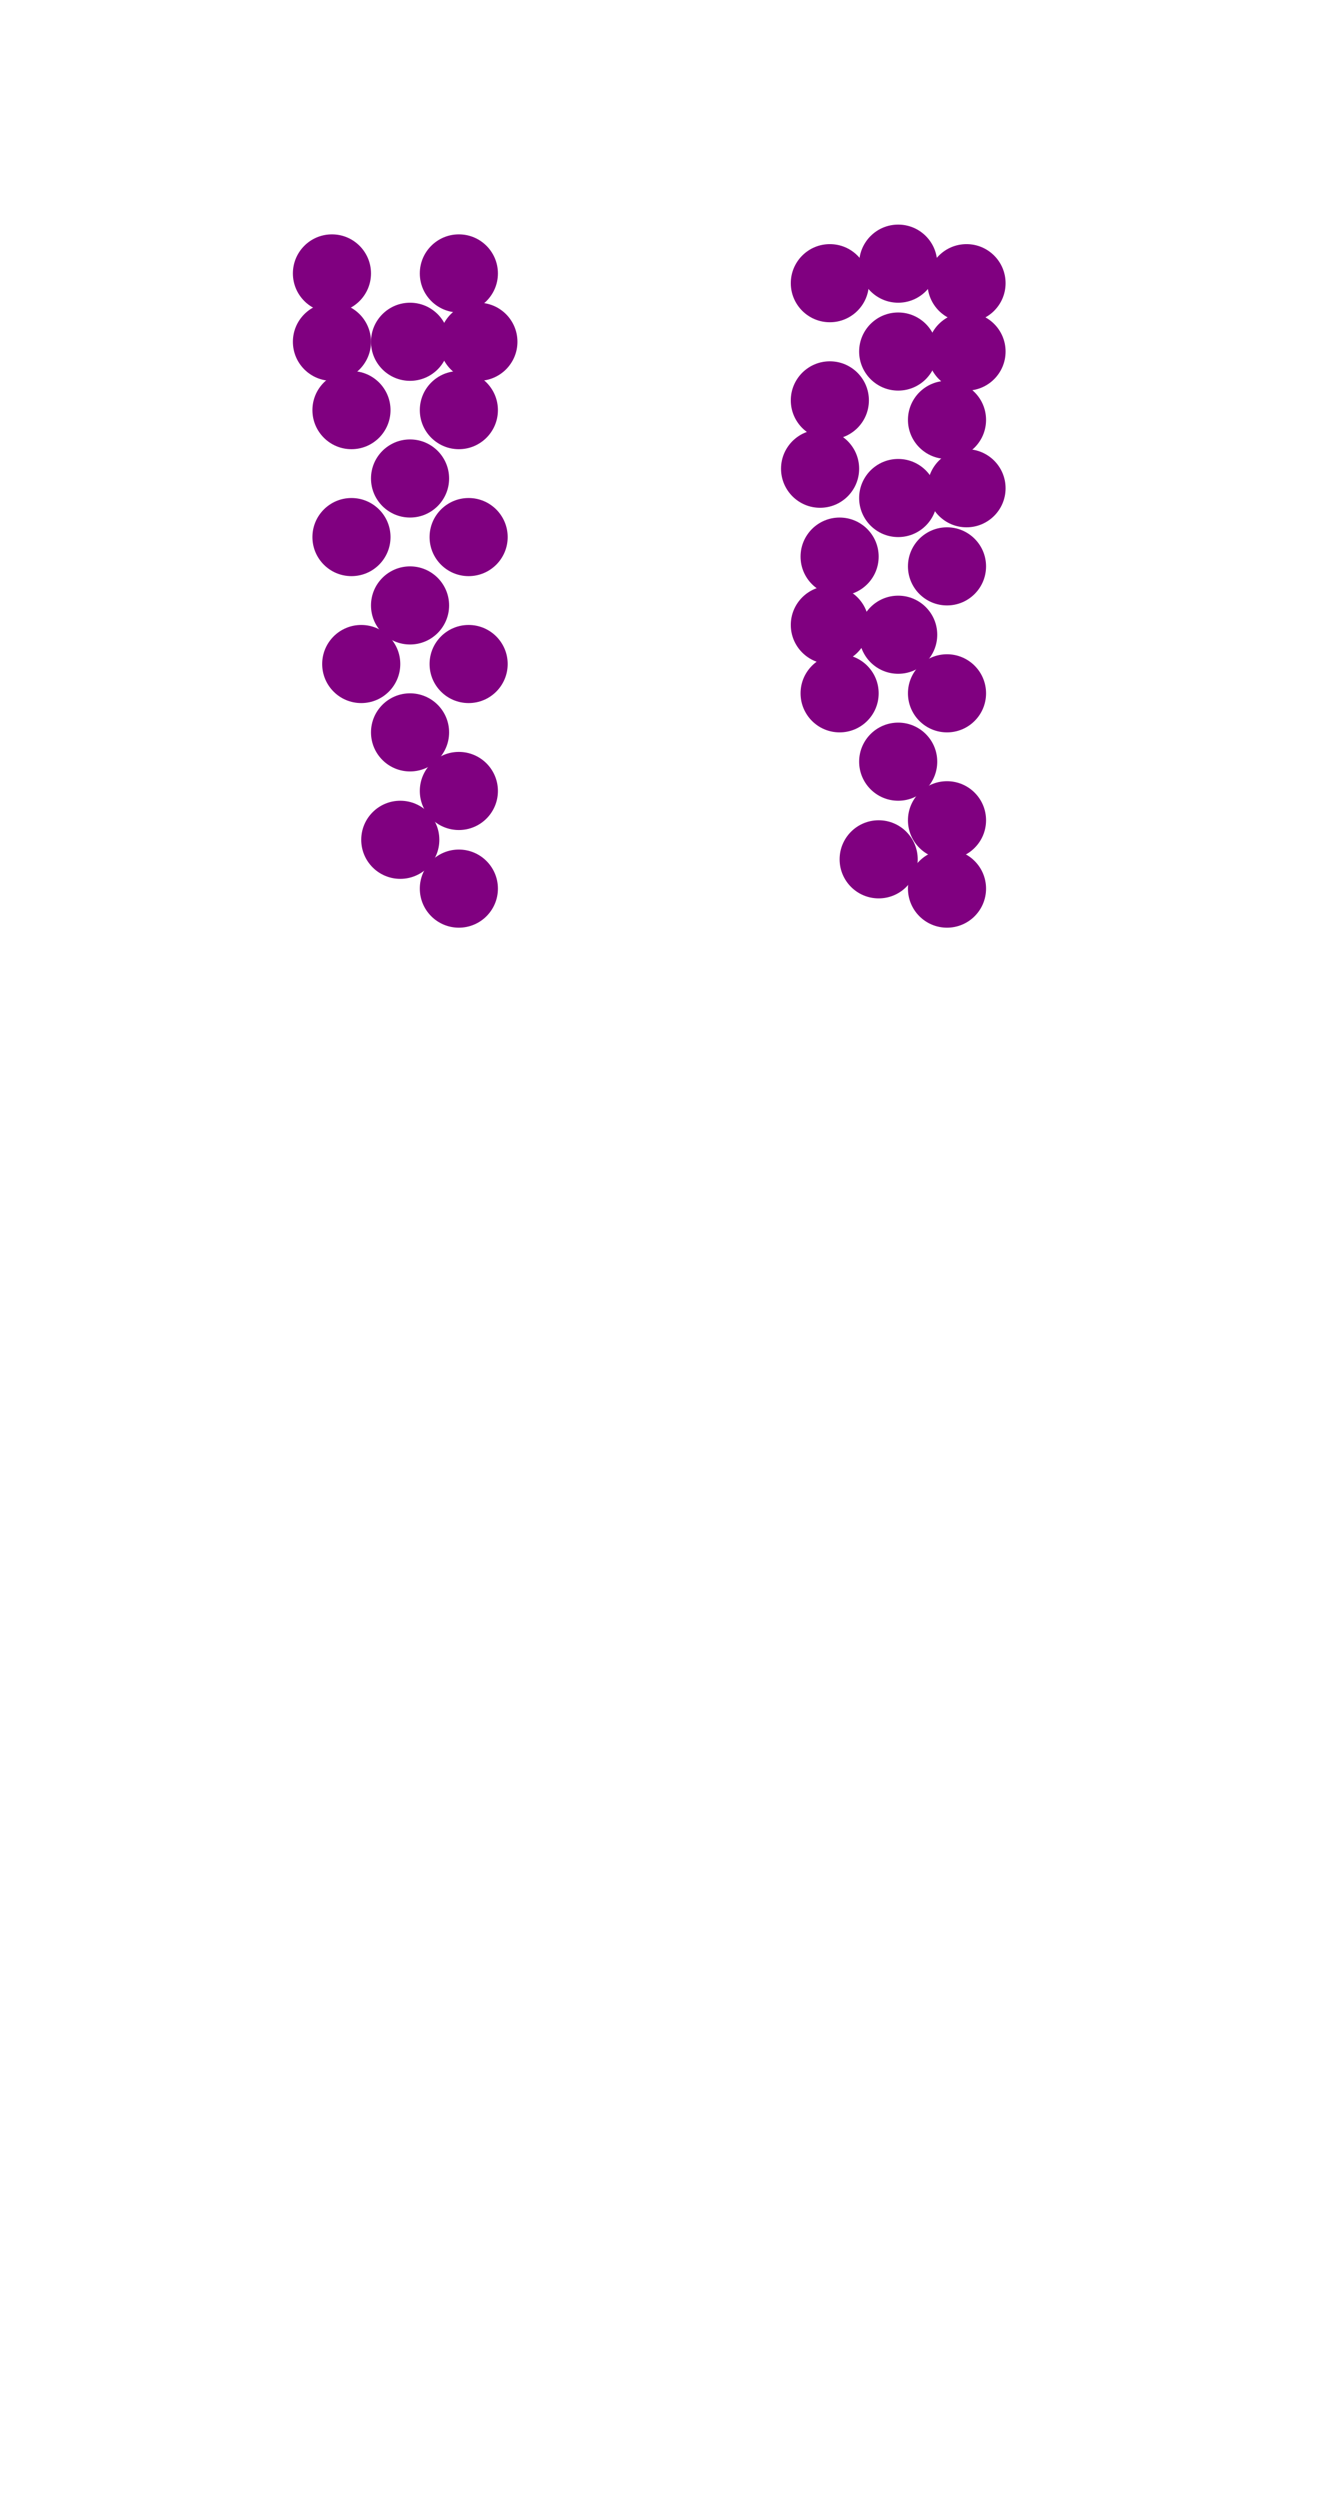 <?xml version="1.0"?>
<svg width="135" height="256">
  <circle cx="92" cy="36" r="4" fill="#800080" />
  <circle cx="42" cy="35" r="4" fill="#800080" />
  <circle cx="92" cy="51" r="4" fill="#800080" />
  <circle cx="42" cy="49" r="4" fill="#800080" />
  <circle cx="92" cy="65" r="4" fill="#800080" />
  <circle cx="42" cy="62" r="4" fill="#800080" />
  <circle cx="92" cy="78" r="4" fill="#800080" />
  <circle cx="42" cy="75" r="4" fill="#800080" />
  <circle cx="41" cy="86" r="4" fill="#800080" />
  <circle cx="90" cy="88" r="4" fill="#800080" />
  <circle cx="85" cy="29" r="4" fill="#800080" />
  <circle cx="99" cy="29" r="4" fill="#800080" />
  <circle cx="36" cy="42" r="4" fill="#800080" />
  <circle cx="34" cy="28" r="4" fill="#800080" />
  <circle cx="36" cy="55" r="4" fill="#800080" />
  <circle cx="47" cy="28" r="4" fill="#800080" />
  <circle cx="47" cy="42" r="4" fill="#800080" />
  <circle cx="48" cy="55" r="4" fill="#800080" />
  <circle cx="48" cy="68" r="4" fill="#800080" />
  <circle cx="85" cy="41" r="4" fill="#800080" />
  <circle cx="86" cy="57" r="4" fill="#800080" />
  <circle cx="97" cy="43" r="4" fill="#800080" />
  <circle cx="97" cy="58" r="4" fill="#800080" />
  <circle cx="37" cy="68" r="4" fill="#800080" />
  <circle cx="34" cy="35" r="4" fill="#800080" />
  <circle cx="47" cy="81" r="4" fill="#800080" />
  <circle cx="47" cy="91" r="4" fill="#800080" />
  <circle cx="49" cy="35" r="4" fill="#800080" />
  <circle cx="84" cy="48" r="4" fill="#800080" />
  <circle cx="85" cy="64" r="4" fill="#800080" />
  <circle cx="86" cy="71" r="4" fill="#800080" />
  <circle cx="92" cy="27" r="4" fill="#800080" />
  <circle cx="97" cy="71" r="4" fill="#800080" />
  <circle cx="97" cy="84" r="4" fill="#800080" />
  <circle cx="97" cy="91" r="4" fill="#800080" />
  <circle cx="99" cy="36" r="4" fill="#800080" />
  <circle cx="99" cy="50" r="4" fill="#800080" />
</svg>
